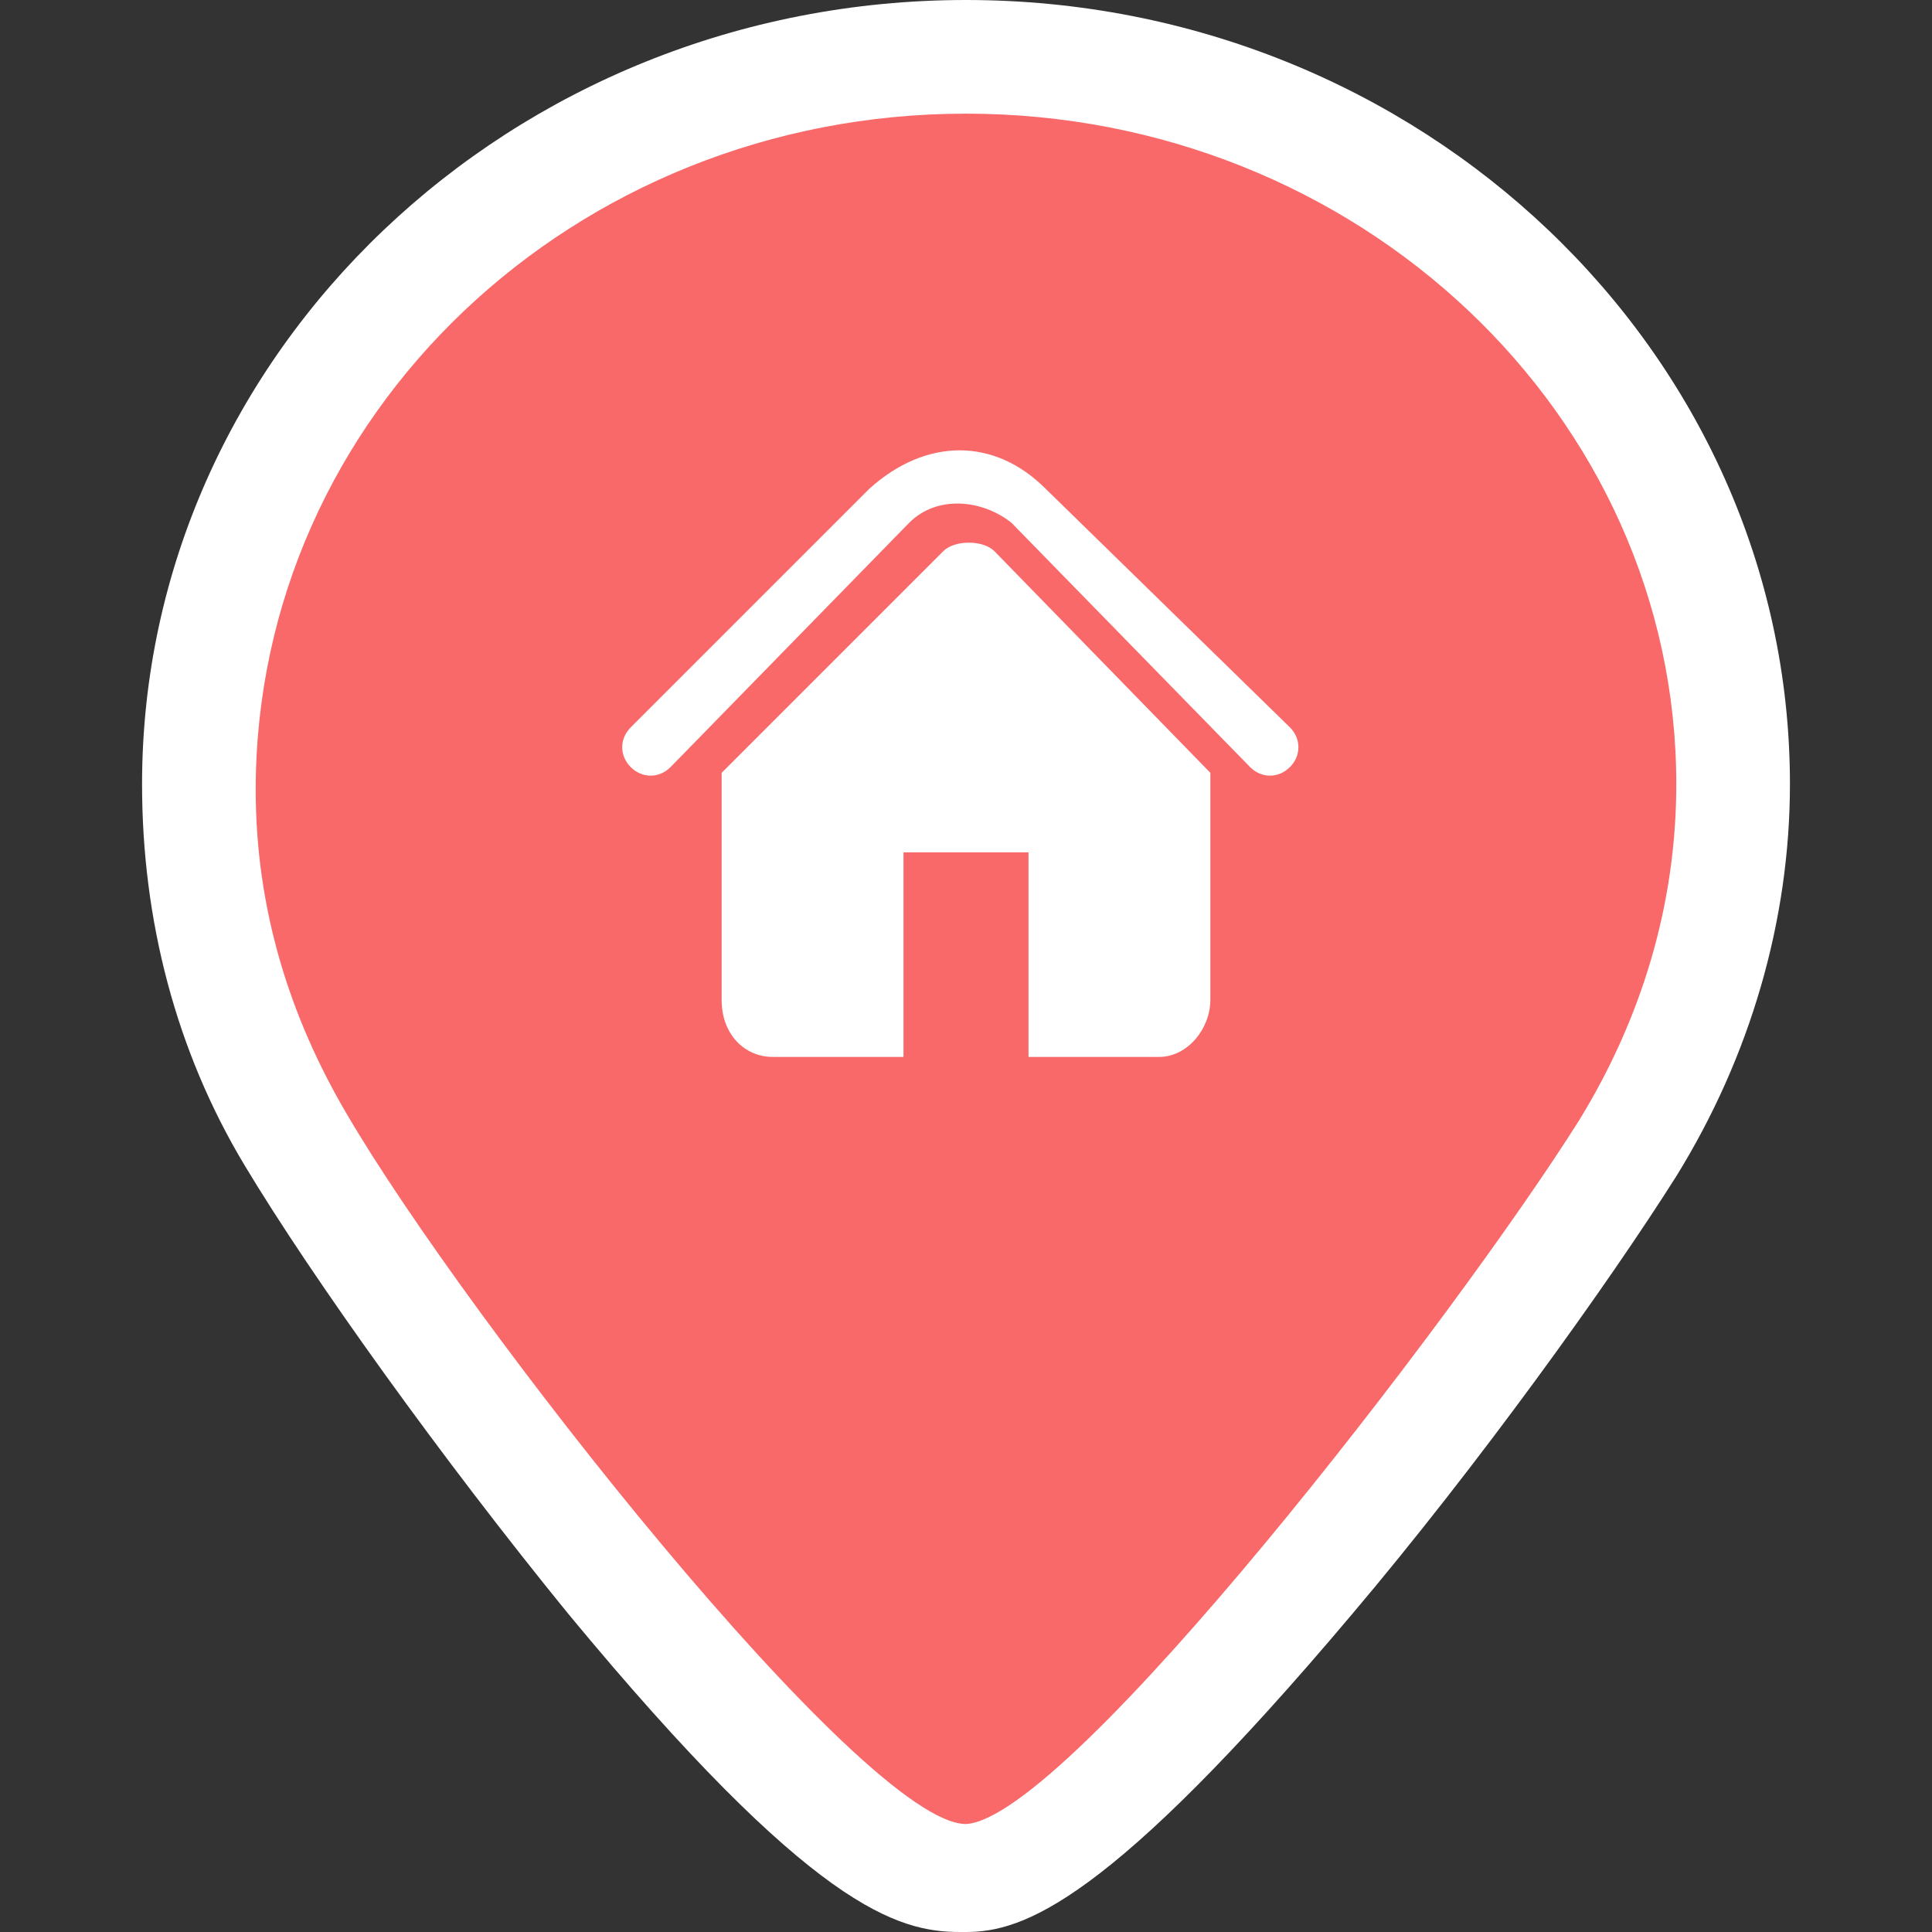 <?xml version="1.0" encoding="utf-8"?>
<!-- Generator: Adobe Illustrator 22.1.0, SVG Export Plug-In . SVG Version: 6.00 Build 0)  -->
<svg version="1.1" id="Слой_1" xmlns="http://www.w3.org/2000/svg" xmlns:xlink="http://www.w3.org/1999/xlink" x="0px" y="0px"
	 viewBox="0 0 34 34" style="enable-background:new 0 0 34 34;" xml:space="preserve">
<rect x="0" y="0" width="34" height="34" fill="#333333" stroke="none"/>
<style type="text/css">
	.st0{fill:#F96969;}
	.st1{fill:#FFFFFF;}
</style>
<path class="st0" d="M17,1C9.6,1,3.5,6.7,3.5,13.8c0,2.2,0.6,4.3,1.7,6.2c1.1,1.8,8.9,13,11.8,13c2.8-0.1,10.5-11,11.7-12.8
	c1.2-1.9,1.8-4.2,1.8-6.4C30.5,6.7,24.4,1,17,1z"/>
<path class="st1" d="M17,2c6.9,0,12.5,5.3,12.5,11.8c0,2.1-0.6,4.1-1.7,5.9c-2.2,3.5-9,12.3-10.8,12.4l0,0c-1.8,0-8.8-8.9-10.9-12.5
	c-1-1.7-1.6-3.6-1.6-5.7C4.5,7.3,10.1,2,17,2 M17,0C9,0,2.5,6.2,2.5,13.8c0,2.4,0.6,4.7,1.8,6.7s3.5,5.2,5.7,7.9
	c4.3,5.2,5.8,5.6,6.9,5.6l0,0H17c1,0,2.5-0.5,6.8-5.6c2.2-2.6,4.5-5.8,5.7-7.7c1.3-2.1,2-4.5,2-6.9C31.5,6.2,25,0,17,0L17,0z"/>
<g>
	<path class="st1" d="M21.3,13.6v4c0,0.5-0.4,1-0.9,1h-2.3v-3.6h-2.2v3.6h-2.3c-0.5,0-0.9-0.4-0.9-1v-4l3.9-3.9
		c0.2-0.2,0.7-0.2,0.9,0L21.3,13.6z"/>
	<path class="st1" d="M11.8,13.5c-0.2,0.2-0.5,0.2-0.7,0c-0.2-0.2-0.2-0.5,0-0.7l4.2-4.2c1-0.9,2.2-0.9,3.1,0l4.3,4.2
		c0.2,0.2,0.2,0.5,0,0.7c-0.2,0.2-0.5,0.2-0.7,0l-4.2-4.3c-0.5-0.4-1.3-0.5-1.8,0L11.8,13.5z"/>
</g>
</svg>
